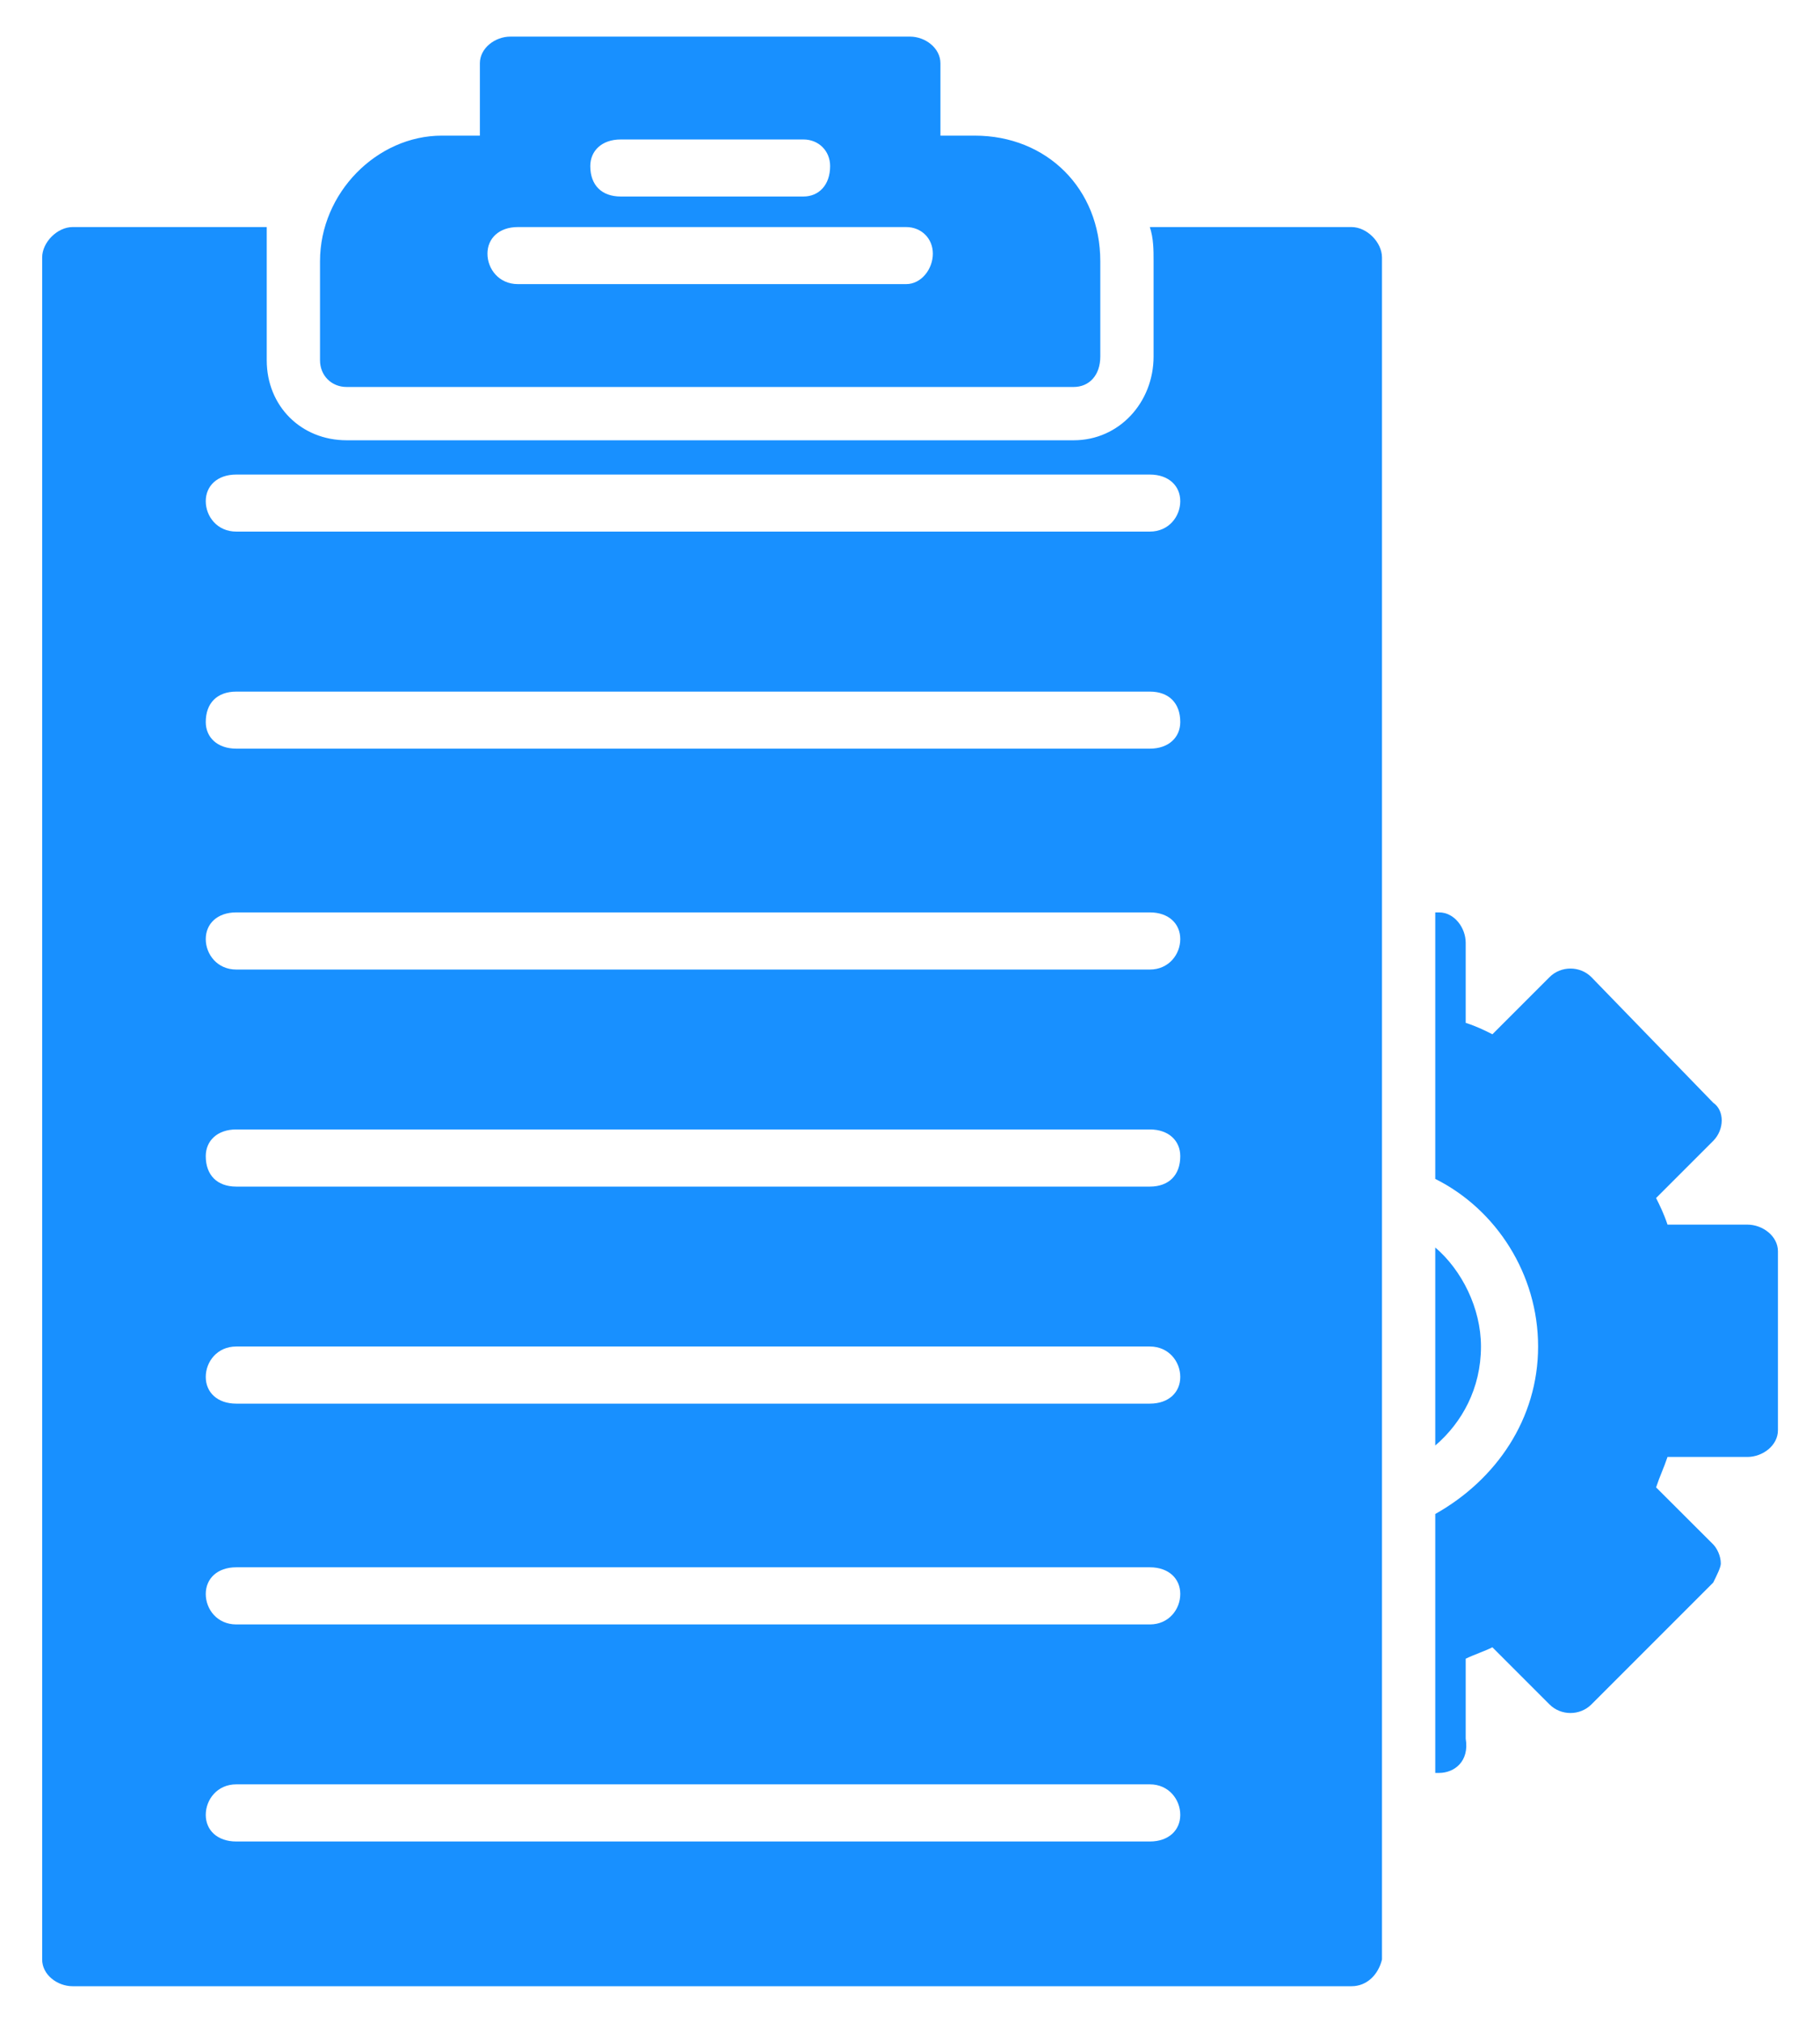<svg width="18" height="20" viewBox="0 0 18 20" fill="none" xmlns="http://www.w3.org/2000/svg">
<path fill-rule="evenodd" clip-rule="evenodd" d="M14.233 17.529H14.195V14.969C14.798 14.63 15.212 14.028 15.212 13.313C15.212 12.598 14.798 11.957 14.195 11.656V9.021H14.233C14.383 9.021 14.496 9.172 14.496 9.322V10.113C14.609 10.15 14.685 10.188 14.76 10.226L15.325 9.661C15.438 9.548 15.626 9.548 15.739 9.661L16.944 10.903C17.056 10.979 17.056 11.167 16.944 11.28L16.379 11.845C16.416 11.92 16.454 11.995 16.492 12.108H17.282C17.433 12.108 17.584 12.221 17.584 12.372V14.141C17.584 14.292 17.433 14.405 17.282 14.405H16.492C16.454 14.518 16.416 14.593 16.379 14.706L16.944 15.27C16.981 15.308 17.019 15.383 17.019 15.459C17.019 15.496 16.981 15.572 16.944 15.647L15.739 16.852C15.626 16.965 15.438 16.965 15.325 16.852L14.76 16.287C14.685 16.325 14.572 16.362 14.496 16.4V17.19C14.534 17.416 14.383 17.529 14.233 17.529ZM14.195 12.334C14.459 12.56 14.647 12.936 14.647 13.313C14.647 13.727 14.459 14.066 14.195 14.292V12.334Z" fill="#1890FF"/>
<path fill-rule="evenodd" clip-rule="evenodd" d="M13.367 19.638H0.718C0.567 19.638 0.417 19.525 0.417 19.374V2.546C0.417 2.395 0.567 2.245 0.718 2.245H2.638V2.583V3.562C2.638 4.014 2.977 4.353 3.428 4.353H10.619C11.071 4.353 11.409 3.976 11.409 3.525V2.583C11.409 2.471 11.409 2.358 11.372 2.245H13.367C13.518 2.245 13.668 2.395 13.668 2.546V19.374C13.631 19.525 13.518 19.638 13.367 19.638ZM11.372 5.256H2.337C2.148 5.256 2.035 5.106 2.035 4.955C2.035 4.805 2.148 4.692 2.337 4.692H11.372C11.56 4.692 11.673 4.805 11.673 4.955C11.673 5.106 11.56 5.256 11.372 5.256ZM11.372 7.402H2.337C2.148 7.402 2.035 7.289 2.035 7.139C2.035 6.951 2.148 6.838 2.337 6.838H11.372C11.56 6.838 11.673 6.951 11.673 7.139C11.673 7.289 11.56 7.402 11.372 7.402ZM11.372 9.586H2.337C2.148 9.586 2.035 9.435 2.035 9.285C2.035 9.134 2.148 9.021 2.337 9.021H11.372C11.56 9.021 11.673 9.134 11.673 9.285C11.673 9.435 11.56 9.586 11.372 9.586ZM11.372 11.732H2.337C2.148 11.732 2.035 11.619 2.035 11.431C2.035 11.28 2.148 11.167 2.337 11.167H11.372C11.56 11.167 11.673 11.28 11.673 11.431C11.673 11.619 11.56 11.732 11.372 11.732ZM11.372 13.878H2.337C2.148 13.878 2.035 13.765 2.035 13.614C2.035 13.463 2.148 13.313 2.337 13.313H11.372C11.56 13.313 11.673 13.463 11.673 13.614C11.673 13.765 11.56 13.878 11.372 13.878ZM11.372 16.061H2.337C2.148 16.061 2.035 15.911 2.035 15.76C2.035 15.609 2.148 15.496 2.337 15.496H11.372C11.56 15.496 11.673 15.609 11.673 15.76C11.673 15.911 11.56 16.061 11.372 16.061ZM11.372 18.207H2.337C2.148 18.207 2.035 18.094 2.035 17.944C2.035 17.793 2.148 17.642 2.337 17.642H11.372C11.56 17.642 11.673 17.793 11.673 17.944C11.673 18.094 11.56 18.207 11.372 18.207Z" fill="#1890FF"/>
<path fill-rule="evenodd" clip-rule="evenodd" d="M10.619 3.826H3.428C3.278 3.826 3.165 3.713 3.165 3.562V2.583C3.165 1.906 3.729 1.341 4.37 1.341H4.746V0.626C4.746 0.475 4.897 0.362 5.047 0.362H9C9.151 0.362 9.301 0.475 9.301 0.626V1.341H9.64C10.355 1.341 10.882 1.868 10.882 2.583V3.525C10.882 3.713 10.77 3.826 10.619 3.826ZM7.946 1.943H6.139C5.951 1.943 5.838 1.831 5.838 1.642C5.838 1.492 5.951 1.379 6.139 1.379H7.946C8.097 1.379 8.21 1.492 8.21 1.642C8.21 1.831 8.097 1.943 7.946 1.943ZM8.962 2.809H5.122C4.934 2.809 4.821 2.659 4.821 2.508C4.821 2.358 4.934 2.245 5.122 2.245H8.962C9.113 2.245 9.226 2.358 9.226 2.508C9.226 2.659 9.113 2.809 8.962 2.809Z" fill="#1890FF"/>
</svg>
